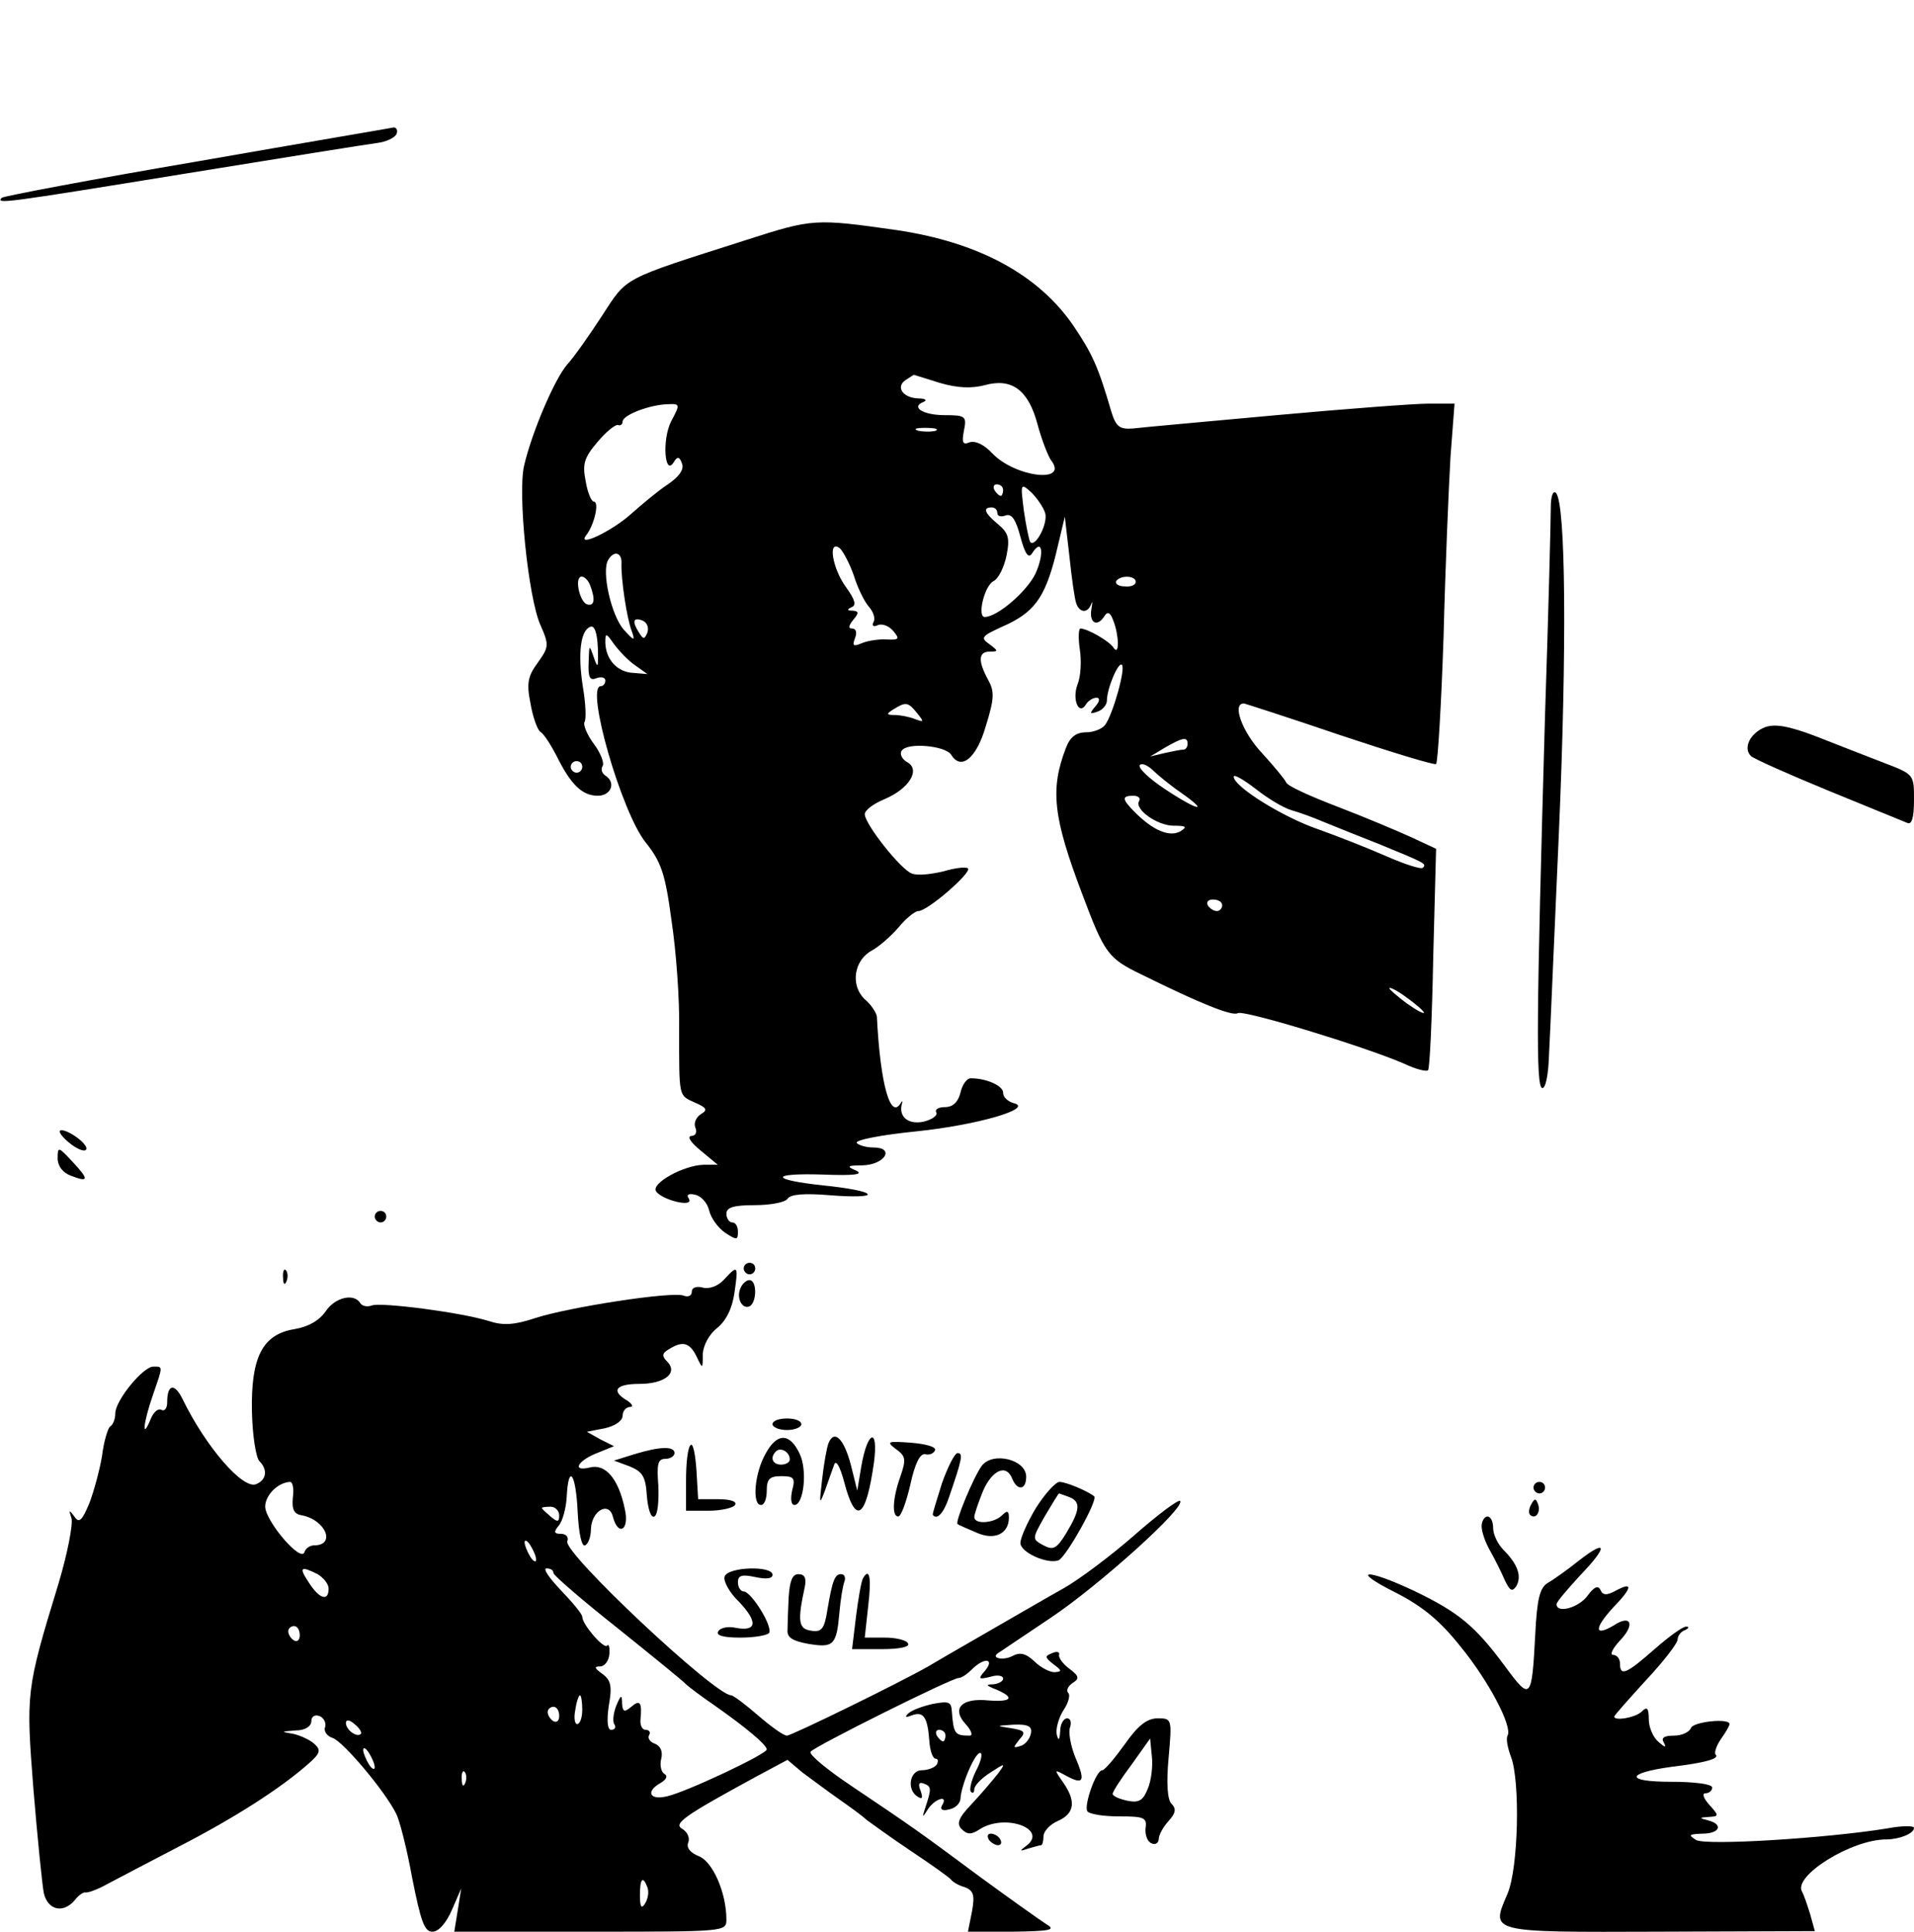 <?xml version="1.0" standalone="no"?>
<!DOCTYPE svg PUBLIC "-//W3C//DTD SVG 20010904//EN"
 "http://www.w3.org/TR/2001/REC-SVG-20010904/DTD/svg10.dtd">
<svg version="1.0" xmlns="http://www.w3.org/2000/svg"
 width="332pt" height="335pt" viewBox="0 0 332 335"
 preserveAspectRatio="xMidYMid meet">

<g transform="translate(0,335) scale(0.1,-0.1)"
fill="#000000" stroke="none">
<path d="M342 3070 c-182 -31 -335 -60 -339 -63 -10 -11 -1 -10 319 42 166 27
316 51 332 53 16 2 31 9 34 16 2 6 0 11 -5 11 -4 -1 -158 -27 -341 -59z"/>
<path d="M1295 2934 c-219 -70 -206 -63 -251 -132 -22 -34 -49 -72 -60 -84
-22 -25 -62 -119 -75 -176 -11 -48 7 -226 28 -275 16 -36 15 -39 -4 -66 -17
-23 -20 -35 -13 -70 4 -24 12 -46 17 -50 6 -3 18 -22 28 -41 25 -51 45 -70 72
-70 23 0 32 23 13 35 -6 4 -8 11 -5 16 4 5 -3 23 -15 39 -12 16 -19 34 -16 38
3 5 2 32 -3 61 -9 58 -4 98 13 104 7 3 12 -10 13 -37 1 -34 0 -37 -7 -16 -8
23 -8 23 -9 -9 -1 -26 2 -32 14 -27 8 3 15 1 15 -4 0 -6 -4 -10 -8 -10 -27 0
36 -219 78 -271 27 -34 34 -54 45 -137 8 -53 14 -137 13 -187 0 -120 -1 -114
27 -127 21 -9 23 -13 11 -20 -8 -5 -13 -15 -10 -23 4 -9 0 -15 -7 -15 -8 -1 0
-12 16 -25 l30 -25 -25 0 c-34 -1 -91 -32 -82 -46 10 -15 66 -29 57 -13 -5 7
-1 10 11 7 10 -2 21 -14 24 -27 3 -13 15 -30 28 -39 20 -13 22 -13 22 2 0 9
-4 16 -10 16 -5 0 -10 7 -10 15 0 11 12 15 49 15 28 0 53 5 57 11 5 8 29 10
76 6 38 -3 66 -2 63 2 -2 5 -36 11 -75 15 -95 10 -96 22 -2 19 53 -2 71 0 57
7 -17 7 -16 9 11 9 39 1 57 31 19 31 -13 0 -26 4 -29 8 -3 5 44 14 104 20 106
11 205 40 168 49 -10 3 -18 10 -18 18 0 12 -29 25 -56 25 -7 0 -15 -11 -18
-25 -4 -16 -13 -25 -27 -25 -11 0 -18 -4 -15 -9 3 -5 -6 -12 -21 -16 -26 -6
-44 7 -39 29 2 6 1 8 -1 4 -18 -32 -36 30 -42 149 -1 7 -10 21 -22 31 -24 24
-18 67 14 84 11 6 31 23 45 39 13 16 29 29 35 29 16 0 93 67 86 74 -3 3 -22 1
-42 -5 -21 -5 -45 -8 -55 -4 -19 6 -82 86 -82 103 0 7 15 18 34 26 43 18 63
51 40 64 -9 5 -14 14 -10 20 9 15 76 9 86 -7 17 -28 44 -6 60 50 15 48 15 60
4 80 -18 33 -17 49 3 49 15 0 15 1 -1 13 -16 11 -13 14 22 30 55 24 74 49 93
124 l16 67 8 -69 c4 -38 9 -74 12 -82 6 -16 20 -17 26 0 2 6 2 2 0 -10 -4 -24
11 -31 23 -11 5 8 10 6 15 -8 10 -25 11 -62 1 -48 -7 12 -46 34 -58 34 -3 0
-4 -16 -1 -36 3 -19 2 -47 -4 -61 -10 -27 3 -55 15 -34 4 6 12 11 18 11 6 0 6
-6 -2 -15 -11 -13 -10 -14 4 -9 9 3 16 12 16 19 0 21 20 68 26 62 7 -6 -16
-87 -29 -104 -5 -7 -20 -13 -33 -13 -17 0 -28 -8 -35 -27 -28 -72 -22 -121 28
-253 39 -104 45 -112 103 -140 101 -50 158 -73 167 -67 10 6 217 -57 287 -87
21 -10 40 -15 43 -12 3 2 7 90 9 194 l5 190 -43 20 c-24 11 -81 35 -128 53
-47 18 -87 36 -89 42 -2 5 -21 28 -42 51 -34 36 -53 87 -31 86 4 -1 79 -25
167 -55 87 -29 162 -52 166 -50 3 3 9 102 13 222 3 120 9 260 12 311 l7 92
-45 0 c-24 0 -143 -9 -264 -20 -120 -11 -232 -21 -248 -23 -24 -2 -30 3 -38
28 -23 79 -33 101 -66 150 -61 89 -165 145 -307 166 -141 20 -145 20 -260 -17z
m335 -248 c31 -9 55 -10 78 -4 47 13 76 -8 92 -69 7 -26 18 -54 23 -61 32 -41
-62 -30 -102 12 -14 15 -29 22 -39 19 -12 -5 -14 -1 -10 20 5 25 3 27 -33 27
-38 0 -60 14 -37 23 7 3 3 6 -9 6 -27 1 -40 20 -22 32 8 5 14 9 14 9 0 0 20
-6 45 -14z m-466 -67 c-16 -32 -11 -97 5 -70 6 10 10 9 14 -3 4 -10 -5 -23
-26 -37 -18 -12 -45 -35 -62 -50 -33 -30 -96 -60 -78 -37 14 18 23 58 13 58
-4 0 -11 16 -14 35 -6 30 -3 41 20 68 15 18 31 31 36 30 4 -2 8 1 8 6 0 11 46
29 78 30 22 1 22 0 6 -30z m459 -16 c-7 -2 -21 -2 -30 0 -10 3 -4 5 12 5 17 0
24 -2 18 -5z m117 -103 c0 -5 -2 -10 -4 -10 -3 0 -8 5 -11 10 -3 6 -1 10 4 10
6 0 11 -4 11 -10z m73 -40 c5 -18 -17 -60 -26 -50 -2 3 -7 27 -11 54 -6 48 -6
49 13 32 10 -10 21 -26 24 -36z m-83 0 c0 -5 6 -7 14 -4 11 4 18 -7 26 -37 8
-30 14 -38 20 -29 18 29 22 0 6 -35 -15 -31 -66 -75 -88 -75 -13 0 -1 53 15
62 9 4 19 25 23 45 6 30 3 39 -15 54 -23 19 -27 29 -11 29 6 0 10 -4 10 -10z
m-249 -108 c6 -20 18 -45 26 -54 8 -9 12 -21 8 -27 -3 -6 0 -9 8 -5 8 3 20 -2
27 -11 11 -13 9 -15 -11 -14 -13 1 -33 -2 -43 -6 -16 -7 -18 -5 -13 8 4 10 2
17 -5 17 -7 0 -6 5 2 15 10 12 10 15 -1 16 -10 0 -10 2 -2 6 9 3 6 13 -9 34
-24 32 -33 85 -11 68 6 -6 17 -27 24 -47z m-403 21 c-1 -26 9 -95 18 -118 6
-17 4 -17 -14 3 -22 25 -39 102 -27 121 10 17 24 13 23 -6z m-54 -39 c9 -24 7
-36 -6 -32 -13 5 -22 48 -9 48 5 0 12 -7 15 -16z m946 7 c0 -6 -9 -9 -19 -8
-11 0 -17 5 -15 9 7 11 34 10 34 -1z m-847 -88 c-5 -12 -7 -12 -14 -1 -13 20
-11 28 5 22 8 -3 12 -12 9 -21z m-21 -57 l21 -15 -24 2 c-28 1 -48 23 -49 52
0 18 1 18 15 -2 9 -12 25 -29 37 -37z m489 -83 c12 -15 12 -16 -4 -10 -10 4
-26 7 -35 7 -15 0 -15 2 -2 10 21 13 25 13 41 -7z m469 -53 c0 -5 -3 -10 -7
-10 -5 0 -19 -3 -33 -6 l-25 -6 25 15 c31 18 40 20 40 7z m-1050 -40 c0 -5 -4
-10 -10 -10 -5 0 -10 5 -10 10 0 6 5 10 10 10 6 0 10 -4 10 -10z m1039 -45
c51 -36 28 -31 -29 7 -27 18 -46 36 -43 41 3 4 12 1 22 -8 9 -9 31 -27 50 -40z
m191 -30 c14 -4 39 -13 55 -20 17 -7 62 -25 100 -40 78 -32 80 -33 73 -40 -3
-3 -31 6 -63 20 -32 14 -85 35 -119 47 -61 21 -146 74 -146 91 0 5 17 -5 38
-21 20 -16 48 -33 62 -37z m-264 16 c-9 -14 31 -43 60 -43 22 0 24 -2 11 -10
-19 -10 -47 2 -78 33 -23 23 -24 29 -3 29 8 0 13 -4 10 -9z m144 -181 c0 -5
-4 -10 -9 -10 -6 0 -13 5 -16 10 -3 6 1 10 9 10 9 0 16 -4 16 -10z m350 -186
c0 -3 -13 4 -30 16 -16 12 -30 24 -30 26 0 3 14 -4 30 -16 17 -12 30 -24 30
-26z"/>
<path d="M2690 2470 c0 -19 -4 -181 -10 -360 -15 -526 -16 -643 -5 -647 6 -1
11 23 12 60 2 34 9 206 17 382 14 321 12 572 -5 590 -5 5 -9 -5 -9 -25z"/>
<path d="M3062 2089 c-26 -10 -39 -36 -25 -50 5 -5 66 -32 134 -60 68 -28 130
-53 137 -56 8 -4 12 8 12 40 0 44 0 44 -52 64 -29 11 -82 32 -118 46 -47 18
-71 22 -88 16z"/>
<path d="M119 1369 c13 -11 27 -17 30 -13 7 7 -28 34 -43 34 -6 -1 0 -10 13
-21z"/>
<path d="M100 1341 c0 -13 9 -25 23 -30 31 -12 32 -7 3 24 -25 27 -26 27 -26
6z"/>
<path d="M650 1240 c0 -5 5 -10 10 -10 6 0 10 5 10 10 0 6 -4 10 -10 10 -5 0
-10 -4 -10 -10z"/>
<path d="M1290 1150 c0 -5 5 -10 10 -10 6 0 10 5 10 10 0 6 -4 10 -10 10 -5 0
-10 -4 -10 -10z"/>
<path d="M491 1134 c0 -11 3 -14 6 -6 3 7 2 16 -1 19 -3 4 -6 -2 -5 -13z"/>
<path d="M1256 1131 c-10 -11 -25 -17 -37 -14 -11 3 -19 0 -19 -7 0 -7 -6 -10
-14 -7 -19 8 -200 -20 -258 -39 -36 -12 -56 -13 -80 -5 -48 15 -187 33 -203
27 -8 -3 -17 -1 -20 4 -11 18 -44 10 -60 -14 -11 -16 -30 -27 -54 -31 -56 -9
-76 -49 -74 -144 1 -41 7 -79 13 -85 15 -15 12 -33 -6 -40 -23 -9 -87 65 -127
147 -14 29 -27 27 -27 -5 0 -11 -5 -16 -10 -13 -6 3 -14 -4 -19 -17 -16 -38
-12 -4 4 42 18 52 18 50 1 50 -18 0 -66 -59 -66 -81 0 -10 -4 -20 -9 -23 -4
-3 -11 -26 -14 -51 -4 -24 -14 -61 -22 -82 -13 -31 -18 -35 -26 -23 -9 12 -10
12 -5 -3 3 -10 -7 -62 -23 -115 -56 -183 -56 -188 -43 -355 7 -84 15 -164 18
-180 7 -30 34 -36 54 -12 6 8 15 14 18 13 4 -1 21 5 37 14 17 9 74 39 128 67
93 48 175 100 224 144 18 16 20 22 9 32 -7 7 -24 15 -37 18 -23 4 -22 4 4 6
16 0 27 7 27 16 0 8 6 12 14 9 8 -3 12 -12 10 -19 -3 -7 3 -16 13 -19 18 -6
90 -91 110 -131 6 -11 19 -62 28 -112 15 -75 21 -93 35 -93 11 0 24 15 34 38
l16 37 -6 -38 -6 -37 236 0 c234 0 236 0 236 21 0 47 -24 101 -48 110 -15 6
-22 15 -18 24 3 8 -2 18 -10 23 -17 9 1 22 126 90 l56 30 26 -22 c15 -11 43
-32 63 -46 20 -14 42 -30 48 -36 7 -5 41 -30 77 -54 36 -24 67 -46 70 -50 3
-4 13 -10 24 -13 15 -6 17 -14 12 -42 l-7 -35 78 0 c66 1 75 3 58 13 -11 7
-63 44 -115 82 -109 81 -118 87 -222 157 -42 28 -75 55 -72 60 6 9 245 128
257 128 5 0 15 7 23 15 21 21 40 19 23 -2 -13 -15 -12 -16 9 -11 12 4 22 2 22
-3 0 -5 -8 -9 -17 -10 -14 0 -13 -2 5 -9 33 -14 27 -22 -13 -19 -47 5 -65 -14
-40 -41 10 -11 13 -20 7 -20 -26 0 -28 3 -31 43 -1 16 -6 17 -33 12 -18 -4
-37 -11 -43 -17 -6 -6 -4 -7 6 -3 21 8 28 -3 31 -44 1 -17 6 -31 11 -31 4 0 5
-4 2 -10 -3 -5 -15 -10 -26 -10 -21 0 -27 -34 -7 -46 8 -5 9 -2 5 10 -5 12 -3
16 5 13 14 -5 14 -9 3 -42 -6 -18 -5 -18 5 -2 12 18 36 25 24 6 -4 -7 1 -10
12 -7 11 2 19 10 20 18 1 24 25 80 34 80 5 0 2 -14 -7 -31 -8 -16 -12 -33 -9
-36 3 -4 6 -2 6 4 0 6 12 19 28 29 26 17 27 17 13 -2 -8 -10 -28 -34 -45 -52
-24 -25 -27 -35 -18 -44 10 -10 17 -10 32 0 45 28 120 -1 79 -30 -11 -8 -10
-9 4 -4 10 3 21 6 23 6 2 0 4 7 4 15 0 9 11 21 25 27 29 13 32 34 9 67 -16 23
-16 23 6 11 30 -16 33 -9 15 33 -8 20 -12 43 -9 51 3 9 1 16 -5 16 -6 0 -12
-10 -12 -22 -1 -16 -3 -18 -6 -6 -2 9 3 28 11 41 9 13 13 27 9 31 -4 4 -1 11
7 17 13 8 12 12 -5 25 -11 8 -19 19 -18 24 2 5 -4 7 -12 3 -13 -5 -13 -7 2
-19 15 -11 16 -13 2 -14 -8 0 -24 8 -35 19 -15 14 -25 16 -38 9 -15 -8 -38 -4
-25 5 2 1 43 29 91 61 84 56 235 192 225 203 -3 3 -39 -24 -80 -60 -40 -35
-96 -77 -123 -92 -27 -15 -87 -50 -134 -77 -47 -27 -92 -53 -100 -58 -49 -28
-237 -120 -245 -120 -6 0 -28 16 -50 35 -22 19 -43 35 -47 35 -29 1 -291 247
-284 267 3 7 -2 13 -11 13 -12 0 -13 3 -4 14 7 8 13 31 14 50 3 59 16 41 19
-26 2 -38 7 -61 13 -58 6 3 10 16 10 28 1 32 31 49 38 22 9 -35 29 -24 21 12
-11 54 -34 80 -61 73 -33 -8 -20 13 15 26 l27 11 -24 12 -23 13 31 6 c18 4 31
13 31 22 0 8 6 15 13 15 6 0 4 5 -5 11 -29 17 -20 29 21 29 44 0 68 19 48 39
-9 9 -9 14 3 21 24 15 36 12 48 -12 11 -23 11 -23 11 4 1 15 11 34 25 45 15
12 26 33 30 61 7 48 6 49 -18 23z m-748 -378 c-2 -21 2 -29 16 -31 41 -8 59
-52 21 -52 -7 0 -15 -5 -17 -12 -6 -18 -67 53 -68 79 0 20 22 42 43 43 5 0 7
-12 5 -27z m462 -31 c0 -12 -3 -12 -15 -2 -8 7 -15 13 -15 15 0 1 7 2 15 2 8
0 15 -7 15 -15z m-40 -77 c0 -5 -5 -3 -10 5 -5 8 -10 20 -10 25 0 6 5 3 10 -5
5 -8 10 -19 10 -25z m-379 -25 c10 -6 19 -17 19 -25 0 -23 -16 -18 -34 10 -18
27 -15 30 15 15z m409 2 c0 -4 51 -48 113 -97 61 -49 114 -92 117 -96 3 -3 25
-20 50 -37 54 -38 90 -68 90 -76 0 -8 -138 -73 -172 -81 -31 -8 -39 8 -12 23
10 6 13 12 6 16 -5 3 -8 15 -5 26 3 12 -1 22 -11 26 -9 3 -13 10 -10 15 3 5 0
9 -6 9 -6 0 -10 8 -9 18 3 30 -1 35 -16 22 -12 -10 -15 -9 -16 6 0 16 -2 15
-10 -4 -5 -13 -7 -28 -3 -33 3 -5 0 -9 -6 -9 -6 0 -8 15 -4 42 6 33 4 44 -11
55 -14 10 -15 13 -4 13 8 0 15 10 16 21 1 12 -1 19 -4 15 -6 -6 -43 37 -43 50
0 5 -17 25 -37 46 -20 21 -32 38 -25 38 7 0 12 -3 12 -8z m-440 -108 c0 -8 -4
-12 -10 -9 -5 3 -10 10 -10 16 0 5 5 9 10 9 6 0 10 -7 10 -16z m490 -129 c0
-14 -4 -25 -9 -25 -4 0 -6 11 -3 25 2 14 6 25 8 25 2 0 4 -11 4 -25z m-40 -11
c0 -8 -4 -12 -10 -9 -5 3 -10 10 -10 16 0 5 5 9 10 9 6 0 10 -7 10 -16z m-344
-31 c-7 -7 -26 7 -26 19 0 6 6 6 15 -2 9 -7 13 -15 11 -17z m1162 0 c-2 -9
-10 -19 -18 -21 -13 -4 -13 -3 -2 11 12 13 10 16 -15 20 -26 4 -26 4 5 6 26 1
33 -3 30 -16z m-148 -3 c0 -5 -2 -10 -4 -10 -3 0 -8 5 -11 10 -3 6 -1 10 4 10
6 0 11 -4 11 -10z m-990 -55 c0 -5 -5 -3 -10 5 -5 8 -10 20 -10 25 0 6 5 3 10
-5 5 -8 10 -19 10 -25z m157 -27 c-3 -8 -6 -5 -6 6 -1 11 2 17 5 13 3 -3 4
-12 1 -19z m316 -181 c3 -8 1 -20 -4 -28 -6 -10 -9 -7 -9 14 0 29 5 35 13 14z"/>
<path d="M1284 1115 c-7 -17 4 -37 17 -30 12 8 12 45 -1 45 -6 0 -13 -7 -16
-15z"/>
<path d="M1340 880 c0 -5 11 -10 25 -10 14 0 25 5 25 10 0 6 -11 10 -25 10
-14 0 -25 -4 -25 -10z"/>
<path d="M1328 829 c-19 -33 -24 -89 -8 -89 6 0 10 11 10 25 0 20 5 25 25 25
22 0 25 -3 19 -25 -3 -14 -2 -25 4 -25 16 0 23 60 9 89 -17 36 -39 37 -59 0z
m42 -10 c0 -5 -7 -9 -15 -9 -15 0 -20 12 -9 23 8 8 24 -1 24 -14z"/>
<path d="M1437 847 c-3 -8 -8 -36 -11 -63 -5 -43 -5 -45 5 -19 6 17 13 37 16
45 3 9 10 -3 17 -29 20 -77 38 -66 52 33 8 61 -11 56 -22 -7 l-7 -42 -11 44
c-12 46 -29 63 -39 38z"/>
<path d="M1198 844 c-5 -4 -8 -31 -8 -61 l0 -53 39 0 c22 0 43 5 46 10 4 6 -8
10 -29 10 l-35 0 -3 51 c-2 28 -6 47 -10 43z"/>
<path d="M1554 837 c17 -12 18 -18 8 -47 -14 -39 -15 -70 -4 -70 5 0 14 25 21
55 8 37 17 55 26 53 8 -2 15 2 17 7 2 6 -17 11 -42 13 -41 3 -43 2 -26 -11z"/>
<path d="M1100 828 l-35 -11 27 -10 c22 -9 28 -17 30 -51 2 -23 7 -39 13 -36
6 3 8 26 7 53 -3 38 -1 47 12 47 9 0 16 5 16 10 0 12 -24 12 -70 -2z"/>
<path d="M1634 778 c-9 -29 -17 -54 -16 -55 7 -10 19 3 28 30 23 67 25 77 15
77 -5 0 -17 -24 -27 -52z"/>
<path d="M1703 808 c-14 -19 -47 -98 -42 -101 2 -2 17 -8 33 -15 31 -14 56 -2
56 26 0 12 -3 13 -12 4 -14 -14 -48 -16 -48 -3 0 5 7 25 15 45 16 37 41 48 51
21 9 -21 24 -19 24 4 0 30 -58 44 -77 19z"/>
<path d="M1797 735 c-15 -25 -27 -52 -27 -61 0 -16 46 -37 66 -30 13 5 69 105
62 111 -11 9 -49 25 -60 25 -7 0 -25 -20 -41 -45z m57 19 c21 -8 20 -22 -4
-62 -17 -28 -23 -31 -40 -22 -20 11 -20 11 2 50 13 22 24 40 25 40 1 0 8 -3
17 -6z"/>
<path d="M2660 770 c0 -5 5 -10 10 -10 6 0 10 5 10 10 0 6 -4 10 -10 10 -5 0
-10 -4 -10 -10z"/>
<path d="M2656 741 c-4 -7 -5 -15 -2 -18 9 -9 19 4 14 18 -4 11 -6 11 -12 0z"/>
<path d="M2570 703 c0 -10 7 -29 15 -43 8 -14 19 -36 25 -50 9 -19 13 -21 20
-11 10 17 3 38 -22 63 -10 10 -18 27 -18 38 0 11 -4 20 -10 20 -5 0 -10 -8
-10 -17z"/>
<path d="M2738 643 c-20 -16 -44 -33 -53 -38 -14 -8 -19 -28 -22 -90 -6 -114
-8 -115 -53 -54 -51 69 -80 93 -157 130 -85 40 -112 37 -32 -3 47 -24 77 -49
112 -93 50 -61 91 -140 82 -155 -3 -5 0 -21 6 -37 16 -42 13 -192 -6 -237 -29
-68 -36 -67 264 -66 l269 1 -8 29 c-5 16 -11 34 -14 39 -17 27 85 91 146 91
22 0 48 10 48 20 0 4 -21 4 -47 -1 -105 -17 -313 -30 -331 -20 -14 9 -13 10
11 11 30 0 37 16 10 23 -16 4 -16 5 1 6 18 1 18 2 1 21 -10 11 -13 20 -7 20 7
0 12 5 12 10 0 6 -31 10 -72 10 -80 0 -78 15 2 26 58 7 83 14 76 21 -3 3 1 15
9 27 8 11 15 23 15 26 0 11 -64 4 -67 -7 -3 -7 -16 -13 -29 -13 -18 0 -23 -4
-18 -12 5 -9 2 -9 -9 1 -9 7 -17 25 -17 39 0 20 -3 23 -12 14 -11 -11 -48 -17
-48 -9 0 2 25 30 55 63 30 32 55 64 55 71 0 6 6 14 13 16 6 3 8 6 2 6 -5 1
-30 -17 -55 -39 -49 -43 -60 -48 -60 -25 0 8 -5 15 -12 15 -6 0 -1 11 12 25
27 28 19 46 -11 26 -34 -20 -34 -5 -1 31 34 35 35 46 4 29 -15 -8 -22 -8 -26
2 -4 8 -11 5 -22 -10 -15 -21 -54 -32 -54 -15 0 4 19 26 41 50 49 51 47 64 -3
25z"/>
<path d="M1257 616 c-3 -7 8 -28 25 -44 33 -35 31 -52 -6 -45 -13 3 -27 0 -30
-6 -5 -7 8 -11 38 -11 25 0 47 4 50 8 7 11 -31 72 -44 72 -5 0 -10 7 -10 16 0
12 7 14 30 9 19 -4 30 -3 30 4 0 16 -77 14 -83 -3z"/>
<path d="M1368 580 c-1 -22 -2 -48 -2 -57 -1 -13 9 -19 37 -24 43 -7 48 -2 53
54 2 23 6 48 9 55 2 6 0 12 -6 12 -11 0 -15 -10 -24 -63 -5 -32 -10 -38 -28
-35 -22 3 -24 16 -11 76 3 15 0 22 -11 22 -11 0 -15 -12 -17 -40z"/>
<path d="M1497 613 c-3 -5 -8 -34 -12 -65 l-7 -58 51 0 c32 0 50 4 46 10 -3 6
-22 10 -40 10 l-35 0 6 55 c6 50 2 67 -9 48z"/>
<path d="M1951 325 c-18 -25 -35 -45 -39 -45 -11 0 -32 -61 -26 -71 3 -5 27
-9 54 -9 45 0 50 -2 47 -21 -1 -12 4 -24 11 -26 6 -3 12 1 12 8 0 7 8 21 17
31 12 13 14 21 5 30 -7 7 -9 35 -5 79 6 68 6 69 -19 69 -18 0 -34 -12 -57 -45z
m40 -77 c-8 -20 -15 -25 -35 -21 -14 3 -26 8 -26 12 0 4 15 27 33 51 l32 45 3
-31 c2 -16 -1 -42 -7 -56z"/>
<path d="M1715 160 c3 -5 11 -10 16 -10 6 0 7 5 4 10 -3 6 -11 10 -16 10 -6 0
-7 -4 -4 -10z"/>
</g>
</svg>
